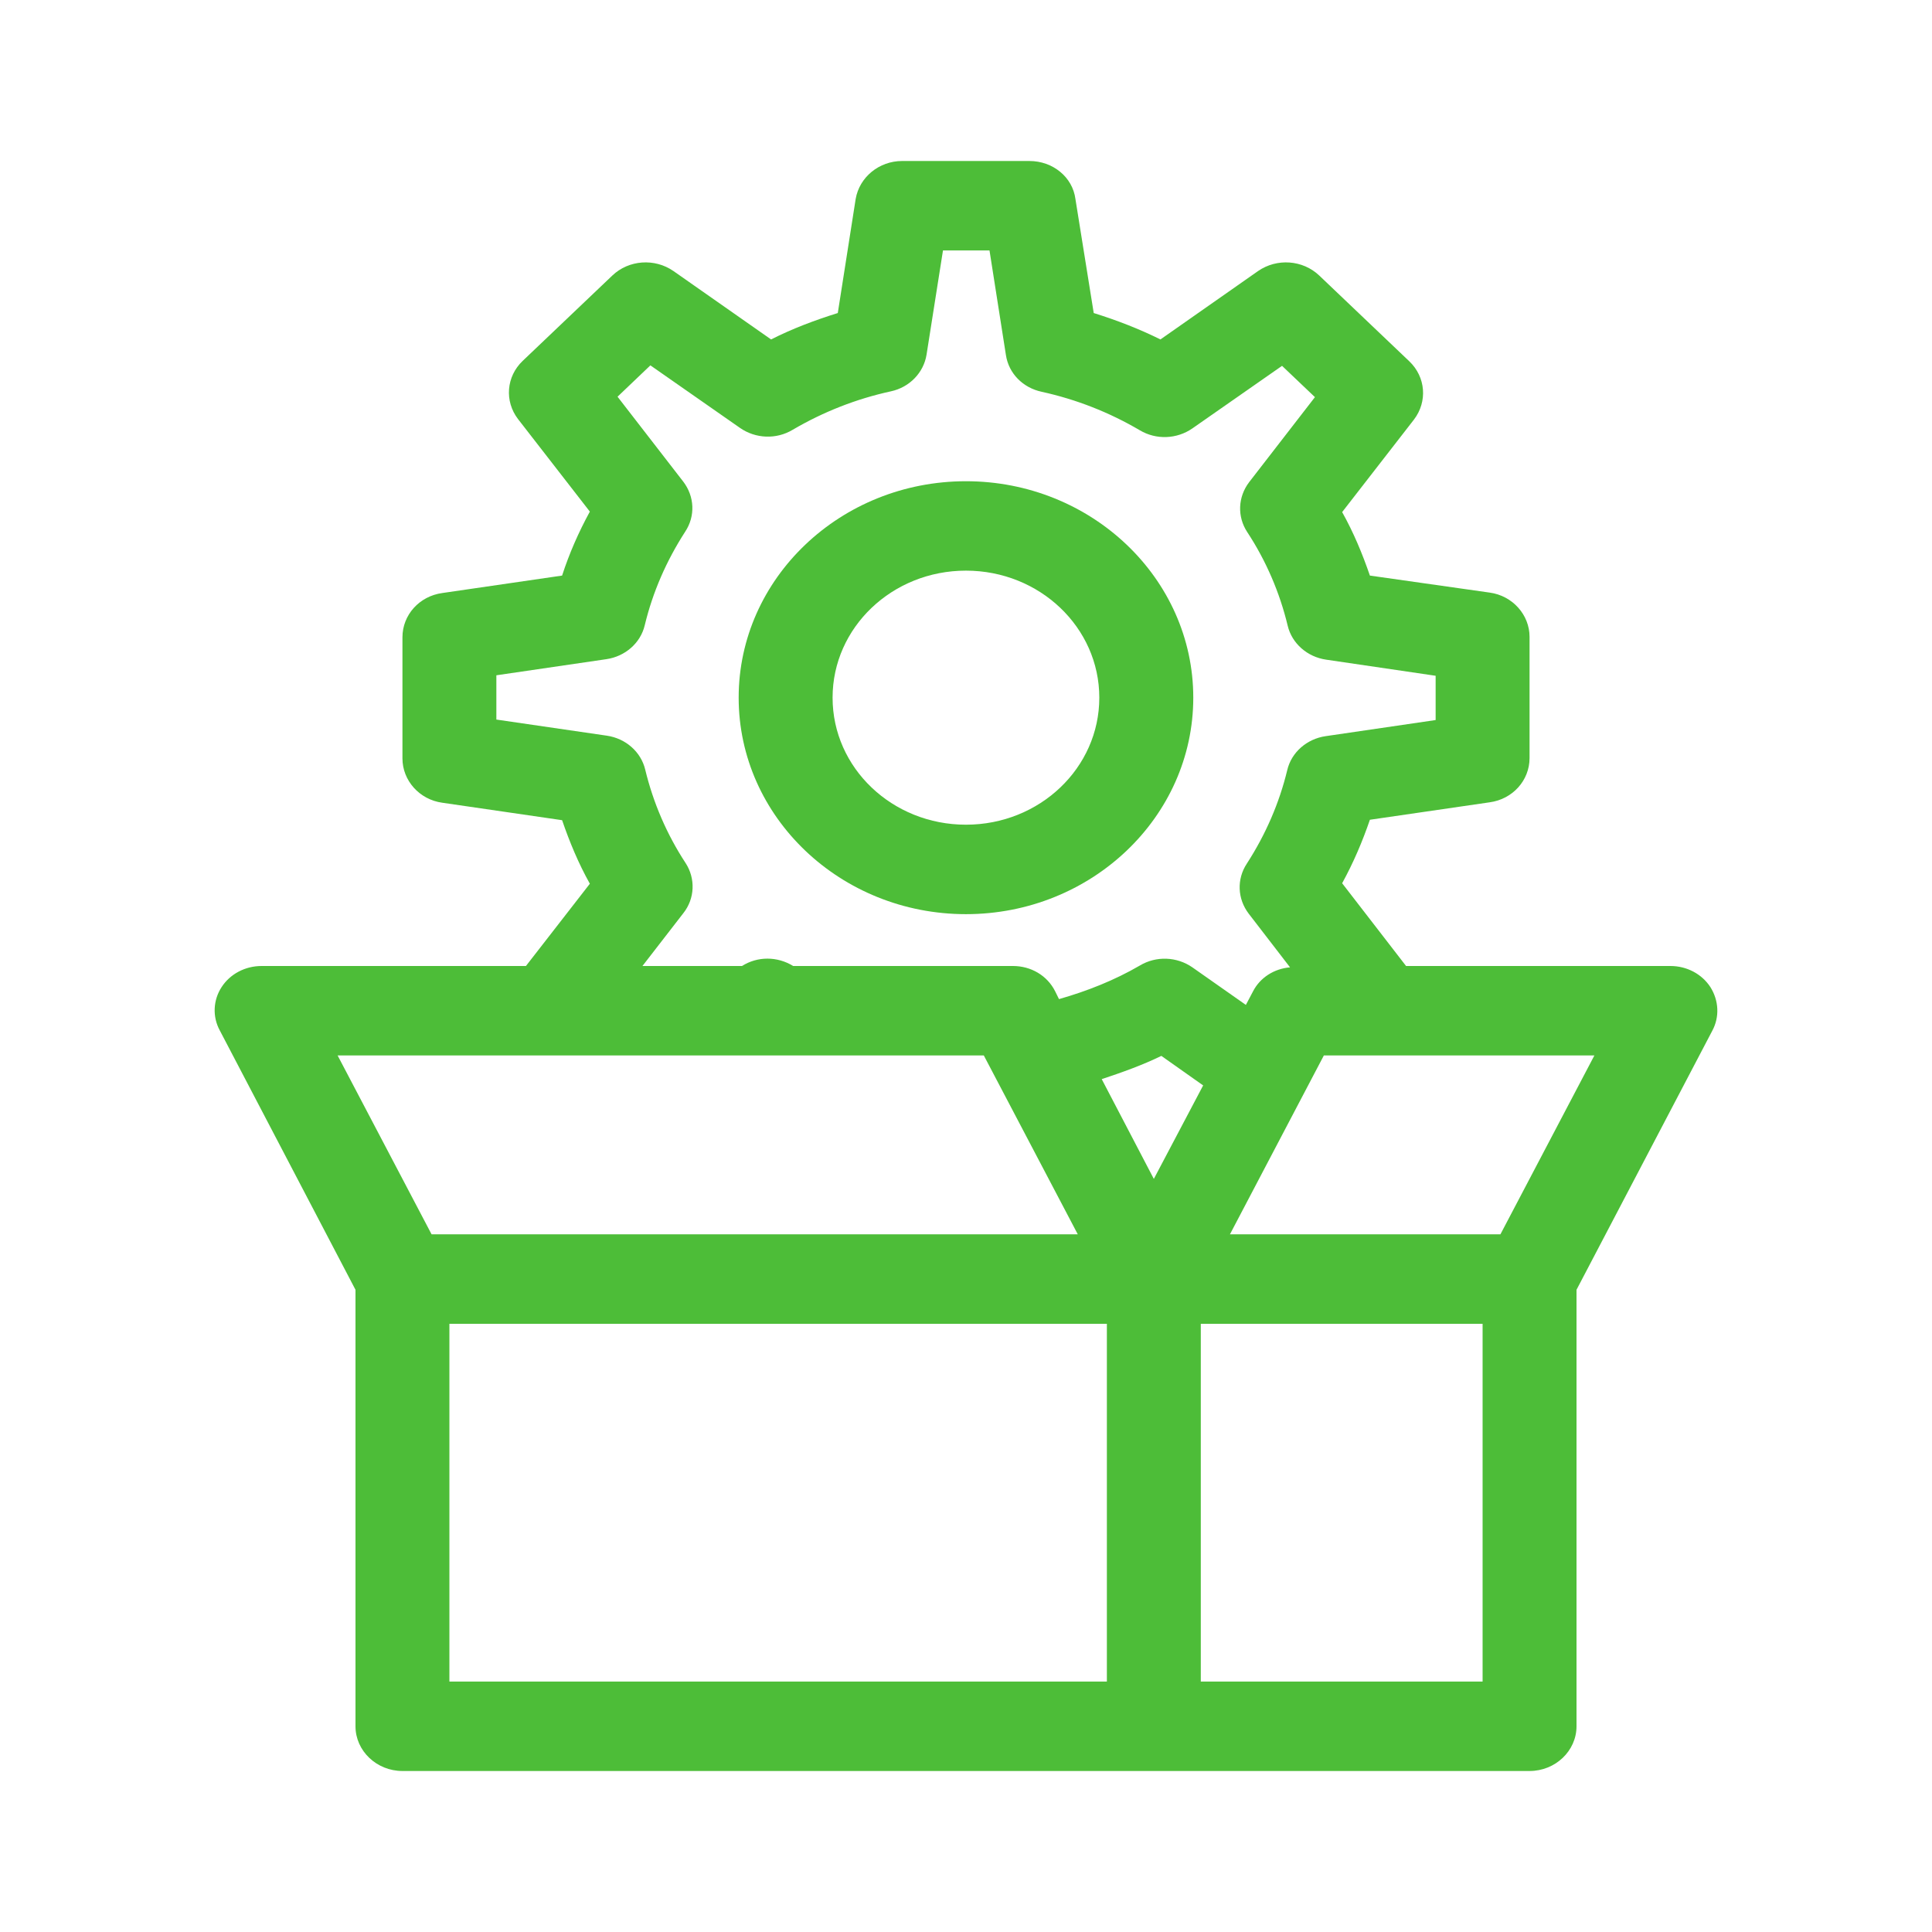 <svg width="36" height="36" viewBox="0 0 36 36" fill="none" xmlns="http://www.w3.org/2000/svg">
<path d="M31.87 18.392C31.712 18.15 31.433 18 31.126 18H26.2L25.009 16.458C25.219 16.075 25.386 15.683 25.526 15.275L27.757 14.95C28.186 14.892 28.501 14.542 28.501 14.125V11.867C28.501 11.458 28.186 11.1 27.757 11.042L25.526 10.725C25.386 10.317 25.219 9.917 25.009 9.542L26.348 7.817C26.602 7.483 26.567 7.025 26.261 6.733L24.581 5.133C24.274 4.842 23.793 4.808 23.443 5.05L21.623 6.325C21.22 6.125 20.809 5.967 20.38 5.833L20.039 3.708C19.986 3.3 19.619 3 19.181 3H16.81C16.381 3 16.014 3.3 15.944 3.708L15.611 5.833C15.182 5.967 14.762 6.125 14.368 6.325L12.548 5.05C12.198 4.808 11.717 4.842 11.411 5.133L9.739 6.725C9.433 7.017 9.398 7.475 9.652 7.808L10.991 9.533C10.781 9.917 10.606 10.317 10.474 10.725L8.243 11.05C7.814 11.108 7.499 11.458 7.499 11.875V14.133C7.499 14.542 7.814 14.9 8.243 14.958L10.474 15.283C10.614 15.692 10.781 16.092 10.991 16.467L9.8 18H4.874C4.567 18 4.287 18.15 4.13 18.392C3.972 18.633 3.955 18.942 4.095 19.2L6.624 24.033V32.167C6.624 32.625 7.018 33 7.499 33H21.5H28.501C28.982 33 29.376 32.625 29.376 32.167V24.033L31.905 19.208C32.045 18.95 32.028 18.642 31.87 18.392ZM21.5 21.967L20.529 20.108C20.905 19.983 21.282 19.85 21.64 19.675L22.419 20.225L21.5 21.967ZM12.776 16.083C12.426 15.55 12.172 14.958 12.023 14.342C11.944 14.008 11.656 13.758 11.306 13.708L9.249 13.408V12.583L11.297 12.283C11.647 12.233 11.936 11.983 12.014 11.65C12.163 11.033 12.417 10.45 12.767 9.908C12.96 9.617 12.942 9.25 12.732 8.975L11.507 7.392L12.119 6.808L13.791 7.975C14.08 8.175 14.465 8.192 14.771 8.008C15.34 7.675 15.952 7.433 16.6 7.292C16.95 7.217 17.212 6.942 17.265 6.608L17.571 4.667H18.438L18.744 6.617C18.796 6.958 19.059 7.225 19.409 7.3C20.056 7.442 20.669 7.683 21.238 8.017C21.544 8.2 21.929 8.183 22.218 7.983L23.889 6.817L24.502 7.4L23.277 8.983C23.067 9.258 23.049 9.625 23.242 9.917C23.592 10.45 23.846 11.042 23.994 11.658C24.073 11.992 24.362 12.242 24.712 12.292L26.751 12.592V13.417L24.703 13.717C24.353 13.767 24.064 14.017 23.986 14.35C23.837 14.967 23.583 15.55 23.233 16.092C23.041 16.383 23.058 16.75 23.268 17.025L24.038 18.025C23.741 18.05 23.478 18.217 23.347 18.475L23.215 18.725L22.218 18.025C21.929 17.825 21.544 17.808 21.238 17.992C20.765 18.267 20.258 18.467 19.733 18.617L19.663 18.475C19.514 18.175 19.208 18 18.875 18H14.78C14.482 17.817 14.115 17.817 13.826 18H11.971L12.732 17.017C12.951 16.742 12.96 16.367 12.776 16.083ZM18.332 19.667L20.083 23H8.042L6.291 19.667H18.332ZM8.374 24.667H20.625V31.333H8.374V24.667ZM27.626 31.333H22.375V24.667H27.626V31.333ZM27.958 23H22.918L24.668 19.667H29.709L27.958 23Z" fill="#4DBD38"/>
<path d="M17.999 17.034C20.335 17.034 22.235 15.225 22.235 13C22.235 10.775 20.335 8.967 17.999 8.967C15.663 8.967 13.764 10.775 13.764 13C13.764 15.225 15.663 17.034 17.999 17.034ZM17.999 10.633C19.373 10.633 20.484 11.692 20.484 13C20.484 14.309 19.373 15.367 17.999 15.367C16.625 15.367 15.514 14.309 15.514 13C15.514 11.692 16.625 10.633 17.999 10.633Z" fill="#4DBD38"/>
</svg>
